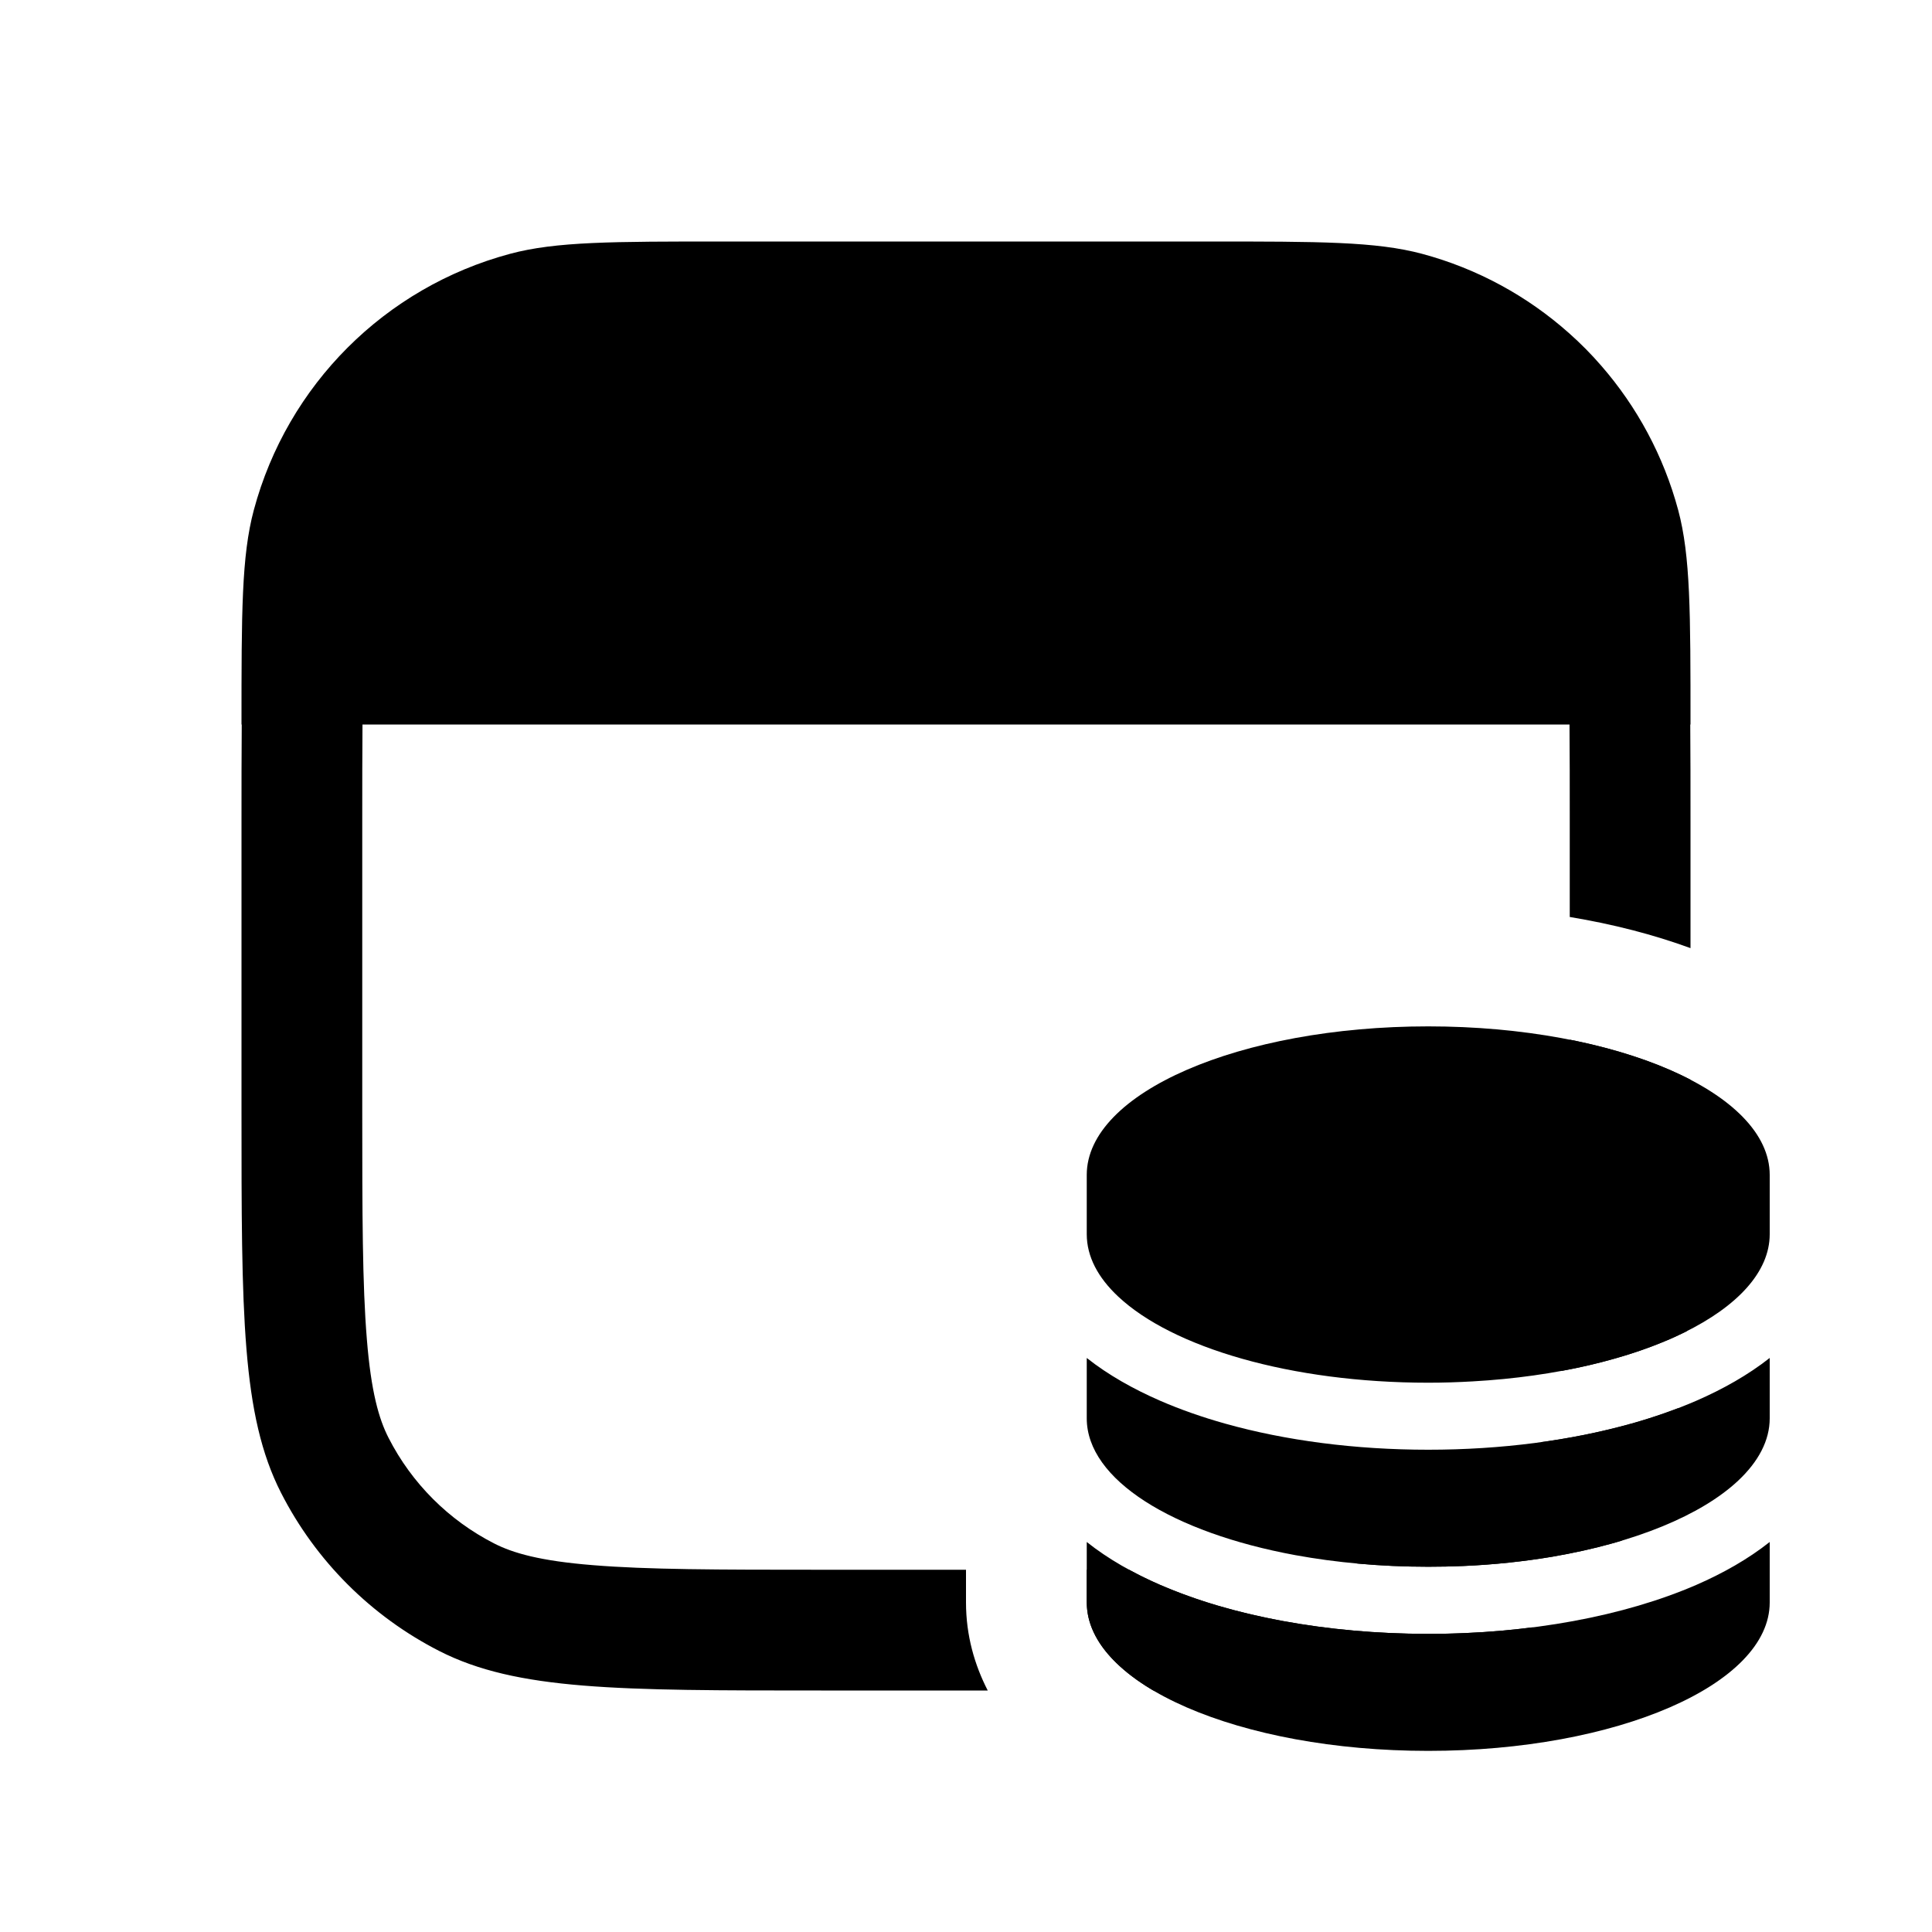 <svg width="16" height="16" viewBox="0 0 16 16" fill="none" xmlns="http://www.w3.org/2000/svg">
<path fill-rule="evenodd" clip-rule="evenodd" d="M9 9.73V10.221C9 10.406 9.093 10.581 9.261 10.738C9.261 10.738 9.261 10.738 9.261 10.738C9.71 11.159 10.69 11.451 11.828 11.451C11.828 11.451 11.828 11.451 11.828 11.451C11.953 11.451 12.076 11.447 12.197 11.44C13.584 11.362 14.656 10.846 14.656 10.221V9.737L14.656 9.73C14.656 9.05 13.39 8.5 11.828 8.5C10.266 8.5 9 9.05 9 9.73L9 9.73ZM14.656 11.246L14.656 11.254L14.656 11.254V11.746C14.656 11.93 14.562 12.105 14.395 12.262L14.395 12.262C14.089 12.549 13.537 12.776 12.856 12.892C12.623 12.931 12.375 12.958 12.117 12.969C12.022 12.973 11.925 12.975 11.828 12.975L11.828 12.975C11.437 12.975 11.066 12.941 10.727 12.879C9.712 12.692 9 12.255 9 11.746V11.257L9 11.254L9 11.246C9.178 11.387 9.387 11.504 9.607 11.6C9.773 11.672 9.954 11.736 10.147 11.79L10.147 11.79C10.646 11.93 11.223 12.006 11.828 12.006C12.433 12.006 13.01 11.93 13.509 11.79L13.509 11.79C13.702 11.736 13.883 11.672 14.049 11.6C14.269 11.504 14.477 11.387 14.656 11.246ZM14.049 13.125C14.269 13.029 14.477 12.912 14.656 12.77L14.656 12.779L14.656 12.779V13.271C14.656 13.95 13.39 14.5 11.828 14.5C10.266 14.5 9 13.95 9 13.271V12.782L9 12.779L9 12.77C9.178 12.912 9.387 13.029 9.607 13.125C10.204 13.384 10.989 13.531 11.828 13.531C12.666 13.531 13.452 13.384 14.049 13.125Z" fill="black"/>
<path fill-rule="evenodd" clip-rule="evenodd" d="M3.002 6H12.998C13 6.237 13 6.502 13 6.8V7.594C13.357 7.653 13.694 7.74 14 7.852V6.8C14 6.509 14 6.244 13.998 6H14C14 5.07 14 4.605 13.898 4.224C13.777 3.775 13.557 3.369 13.262 3.03C13.179 2.934 13.089 2.843 12.993 2.758C12.65 2.453 12.236 2.225 11.777 2.102C11.395 2 10.93 2 10 2H9.2H6.8H6C5.07 2 4.605 2 4.224 2.102C3.188 2.38 2.38 3.188 2.102 4.224C2 4.605 2 5.07 2 6H2.002C2 6.244 2 6.509 2 6.8V9.2C2 10.88 2 11.72 2.327 12.362C2.615 12.927 3.074 13.385 3.638 13.673C4.28 14 5.12 14 6.8 14H8.18C8.072 13.79 8 13.546 8 13.271V13H6.8C5.943 13 5.361 12.999 4.911 12.962C4.473 12.927 4.248 12.862 4.092 12.782C3.716 12.59 3.41 12.284 3.218 11.908C3.138 11.752 3.073 11.527 3.038 11.089C3.001 10.639 3 10.057 3 9.2V6.8C3 6.502 3 6.237 3.002 6ZM9 13V13.271C9 13.284 9.001 13.298 9.002 13.312C9.016 13.496 9.122 13.669 9.303 13.824C9.374 13.886 9.458 13.945 9.551 14C11.001 13.998 11.767 13.976 12.362 13.673C12.476 13.615 12.587 13.549 12.692 13.477C12.513 13.5 12.329 13.516 12.142 13.524C12.038 13.529 11.933 13.531 11.828 13.531H11.828H11.828L11.813 13.531H11.813C11.399 13.53 10.998 13.493 10.627 13.425C10.406 13.384 10.195 13.333 9.999 13.271C9.861 13.227 9.73 13.178 9.607 13.125C9.519 13.087 9.433 13.045 9.351 13C9.301 13 9.251 13 9.2 13H9ZM11.236 12.948C11.427 12.966 11.625 12.975 11.828 12.975H11.828L11.828 12.975C11.925 12.975 12.022 12.973 12.117 12.969C12.375 12.958 12.623 12.931 12.856 12.892C13.034 12.861 13.203 12.824 13.362 12.779C13.385 12.773 13.408 12.766 13.43 12.759C13.521 12.634 13.602 12.501 13.673 12.362C13.778 12.156 13.849 11.93 13.898 11.662C13.882 11.668 13.865 11.674 13.849 11.68L13.849 11.68C13.822 11.69 13.794 11.7 13.766 11.71C13.73 11.722 13.694 11.734 13.657 11.746C13.61 11.761 13.563 11.775 13.514 11.789L13.509 11.79L13.509 11.79C13.276 11.855 13.026 11.907 12.764 11.943C12.571 12.303 12.273 12.596 11.908 12.782C11.77 12.852 11.58 12.911 11.236 12.948ZM12.934 11.353C13.083 11.326 13.225 11.293 13.359 11.255L13.359 11.255C13.489 11.219 13.611 11.178 13.725 11.133L13.725 11.133C13.76 11.119 13.794 11.105 13.828 11.091C13.877 11.069 13.924 11.047 13.97 11.024C14 10.549 14 9.96 14 9.2V8.942C13.73 8.801 13.388 8.687 13 8.61V9.2C13 10.057 12.999 10.639 12.962 11.089C12.954 11.187 12.945 11.275 12.934 11.353Z" fill="black"/>
</svg>
